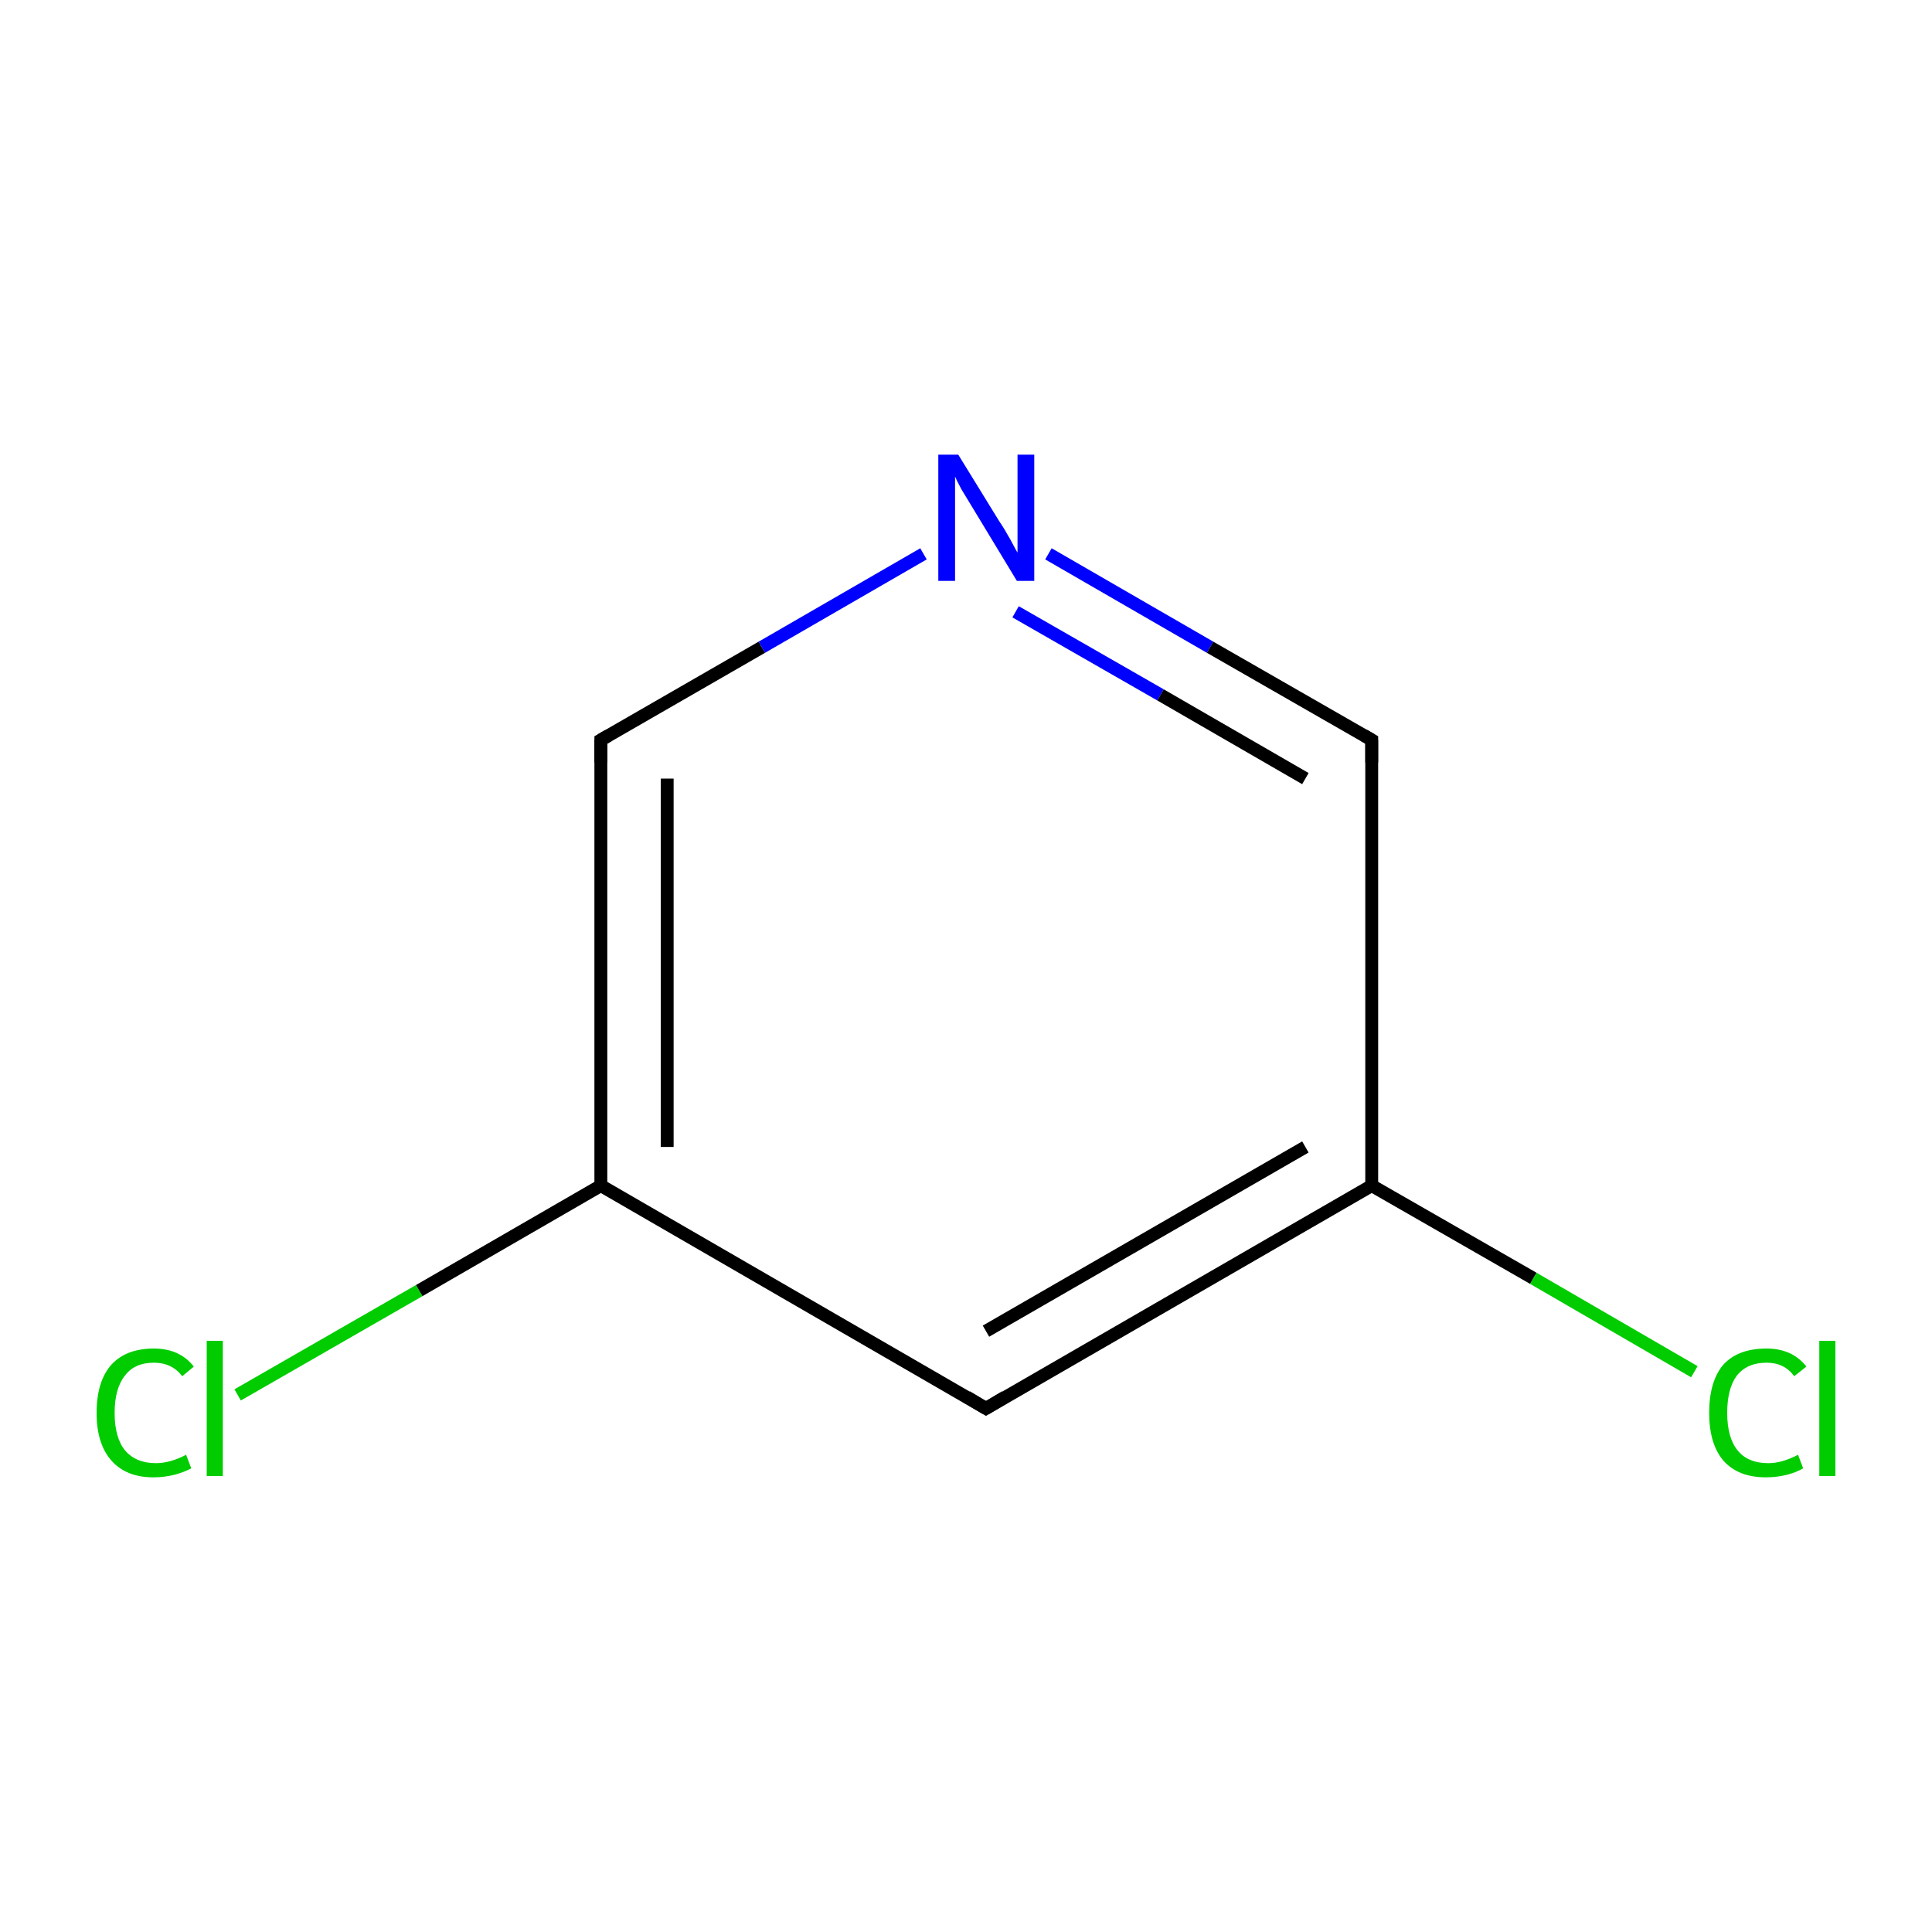 <?xml version='1.0' encoding='iso-8859-1'?>
<svg version='1.1' baseProfile='full'
              xmlns='http://www.w3.org/2000/svg'
                      xmlns:rdkit='http://www.rdkit.org/xml'
                      xmlns:xlink='http://www.w3.org/1999/xlink'
                  xml:space='preserve'
width='300px' height='300px' viewBox='0 0 300 300'>
<!-- END OF HEADER -->
<rect style='opacity:1.0;fill:#FFFFFF;stroke:none' width='300.0' height='300.0' x='0.0' y='0.0'> </rect>
<path class='bond-0 atom-0 atom-1' d='M 36.9,216.6 L 65.1,200.4' style='fill:none;fill-rule:evenodd;stroke:#00CC00;stroke-width:2.0px;stroke-linecap:butt;stroke-linejoin:miter;stroke-opacity:1' />
<path class='bond-0 atom-0 atom-1' d='M 65.1,200.4 L 93.3,184.1' style='fill:none;fill-rule:evenodd;stroke:#000000;stroke-width:2.0px;stroke-linecap:butt;stroke-linejoin:miter;stroke-opacity:1' />
<path class='bond-1 atom-1 atom-2' d='M 93.3,184.1 L 93.3,114.9' style='fill:none;fill-rule:evenodd;stroke:#000000;stroke-width:2.0px;stroke-linecap:butt;stroke-linejoin:miter;stroke-opacity:1' />
<path class='bond-1 atom-1 atom-2' d='M 103.6,178.1 L 103.6,120.9' style='fill:none;fill-rule:evenodd;stroke:#000000;stroke-width:2.0px;stroke-linecap:butt;stroke-linejoin:miter;stroke-opacity:1' />
<path class='bond-2 atom-2 atom-3' d='M 93.3,114.9 L 118.3,100.5' style='fill:none;fill-rule:evenodd;stroke:#000000;stroke-width:2.0px;stroke-linecap:butt;stroke-linejoin:miter;stroke-opacity:1' />
<path class='bond-2 atom-2 atom-3' d='M 118.3,100.5 L 143.4,86.0' style='fill:none;fill-rule:evenodd;stroke:#0000FF;stroke-width:2.0px;stroke-linecap:butt;stroke-linejoin:miter;stroke-opacity:1' />
<path class='bond-3 atom-3 atom-4' d='M 162.8,86.0 L 187.9,100.5' style='fill:none;fill-rule:evenodd;stroke:#0000FF;stroke-width:2.0px;stroke-linecap:butt;stroke-linejoin:miter;stroke-opacity:1' />
<path class='bond-3 atom-3 atom-4' d='M 187.9,100.5 L 213.0,114.9' style='fill:none;fill-rule:evenodd;stroke:#000000;stroke-width:2.0px;stroke-linecap:butt;stroke-linejoin:miter;stroke-opacity:1' />
<path class='bond-3 atom-3 atom-4' d='M 157.7,95.0 L 180.2,107.9' style='fill:none;fill-rule:evenodd;stroke:#0000FF;stroke-width:2.0px;stroke-linecap:butt;stroke-linejoin:miter;stroke-opacity:1' />
<path class='bond-3 atom-3 atom-4' d='M 180.2,107.9 L 202.7,120.9' style='fill:none;fill-rule:evenodd;stroke:#000000;stroke-width:2.0px;stroke-linecap:butt;stroke-linejoin:miter;stroke-opacity:1' />
<path class='bond-4 atom-4 atom-5' d='M 213.0,114.9 L 213.0,184.1' style='fill:none;fill-rule:evenodd;stroke:#000000;stroke-width:2.0px;stroke-linecap:butt;stroke-linejoin:miter;stroke-opacity:1' />
<path class='bond-5 atom-5 atom-6' d='M 213.0,184.1 L 238.1,198.5' style='fill:none;fill-rule:evenodd;stroke:#000000;stroke-width:2.0px;stroke-linecap:butt;stroke-linejoin:miter;stroke-opacity:1' />
<path class='bond-5 atom-5 atom-6' d='M 238.1,198.5 L 263.1,213.0' style='fill:none;fill-rule:evenodd;stroke:#00CC00;stroke-width:2.0px;stroke-linecap:butt;stroke-linejoin:miter;stroke-opacity:1' />
<path class='bond-6 atom-5 atom-7' d='M 213.0,184.1 L 153.1,218.7' style='fill:none;fill-rule:evenodd;stroke:#000000;stroke-width:2.0px;stroke-linecap:butt;stroke-linejoin:miter;stroke-opacity:1' />
<path class='bond-6 atom-5 atom-7' d='M 202.7,178.1 L 153.1,206.7' style='fill:none;fill-rule:evenodd;stroke:#000000;stroke-width:2.0px;stroke-linecap:butt;stroke-linejoin:miter;stroke-opacity:1' />
<path class='bond-7 atom-7 atom-1' d='M 153.1,218.7 L 93.3,184.1' style='fill:none;fill-rule:evenodd;stroke:#000000;stroke-width:2.0px;stroke-linecap:butt;stroke-linejoin:miter;stroke-opacity:1' />
<path d='M 93.3,118.4 L 93.3,114.9 L 94.5,114.2' style='fill:none;stroke:#000000;stroke-width:2.0px;stroke-linecap:butt;stroke-linejoin:miter;stroke-miterlimit:10;stroke-opacity:1;' />
<path d='M 211.8,114.2 L 213.0,114.9 L 213.0,118.4' style='fill:none;stroke:#000000;stroke-width:2.0px;stroke-linecap:butt;stroke-linejoin:miter;stroke-miterlimit:10;stroke-opacity:1;' />
<path d='M 156.1,216.9 L 153.1,218.7 L 150.1,216.9' style='fill:none;stroke:#000000;stroke-width:2.0px;stroke-linecap:butt;stroke-linejoin:miter;stroke-miterlimit:10;stroke-opacity:1;' />
<path class='atom-0' d='M 15.0 219.4
Q 15.0 214.5, 17.3 211.9
Q 19.6 209.4, 23.9 209.4
Q 27.9 209.4, 30.1 212.2
L 28.3 213.7
Q 26.7 211.6, 23.9 211.6
Q 20.9 211.6, 19.4 213.6
Q 17.8 215.6, 17.8 219.4
Q 17.8 223.2, 19.4 225.2
Q 21.1 227.2, 24.2 227.2
Q 26.4 227.2, 28.9 225.9
L 29.7 228.0
Q 28.6 228.6, 27.1 229.0
Q 25.5 229.4, 23.8 229.4
Q 19.6 229.4, 17.3 226.8
Q 15.0 224.2, 15.0 219.4
' fill='#00CC00'/>
<path class='atom-0' d='M 32.1 208.2
L 34.6 208.2
L 34.6 229.2
L 32.1 229.2
L 32.1 208.2
' fill='#00CC00'/>
<path class='atom-3' d='M 148.8 70.6
L 155.2 81.0
Q 155.9 82.0, 156.9 83.8
Q 157.9 85.7, 158.0 85.8
L 158.0 70.6
L 160.6 70.6
L 160.6 90.2
L 157.9 90.2
L 151.0 78.8
Q 150.2 77.5, 149.3 76.0
Q 148.5 74.5, 148.3 74.0
L 148.3 90.2
L 145.7 90.2
L 145.7 70.6
L 148.8 70.6
' fill='#0000FF'/>
<path class='atom-6' d='M 265.4 219.4
Q 265.4 214.5, 267.6 211.9
Q 269.9 209.4, 274.3 209.4
Q 278.3 209.4, 280.5 212.2
L 278.6 213.7
Q 277.1 211.6, 274.3 211.6
Q 271.3 211.6, 269.7 213.6
Q 268.2 215.6, 268.2 219.4
Q 268.2 223.2, 269.8 225.2
Q 271.4 227.2, 274.6 227.2
Q 276.7 227.2, 279.2 225.9
L 280.0 228.0
Q 279.0 228.6, 277.5 229.0
Q 275.9 229.4, 274.2 229.4
Q 269.9 229.4, 267.6 226.8
Q 265.4 224.2, 265.4 219.4
' fill='#00CC00'/>
<path class='atom-6' d='M 282.5 208.2
L 285.0 208.2
L 285.0 229.2
L 282.5 229.2
L 282.5 208.2
' fill='#00CC00'/>
</svg>
